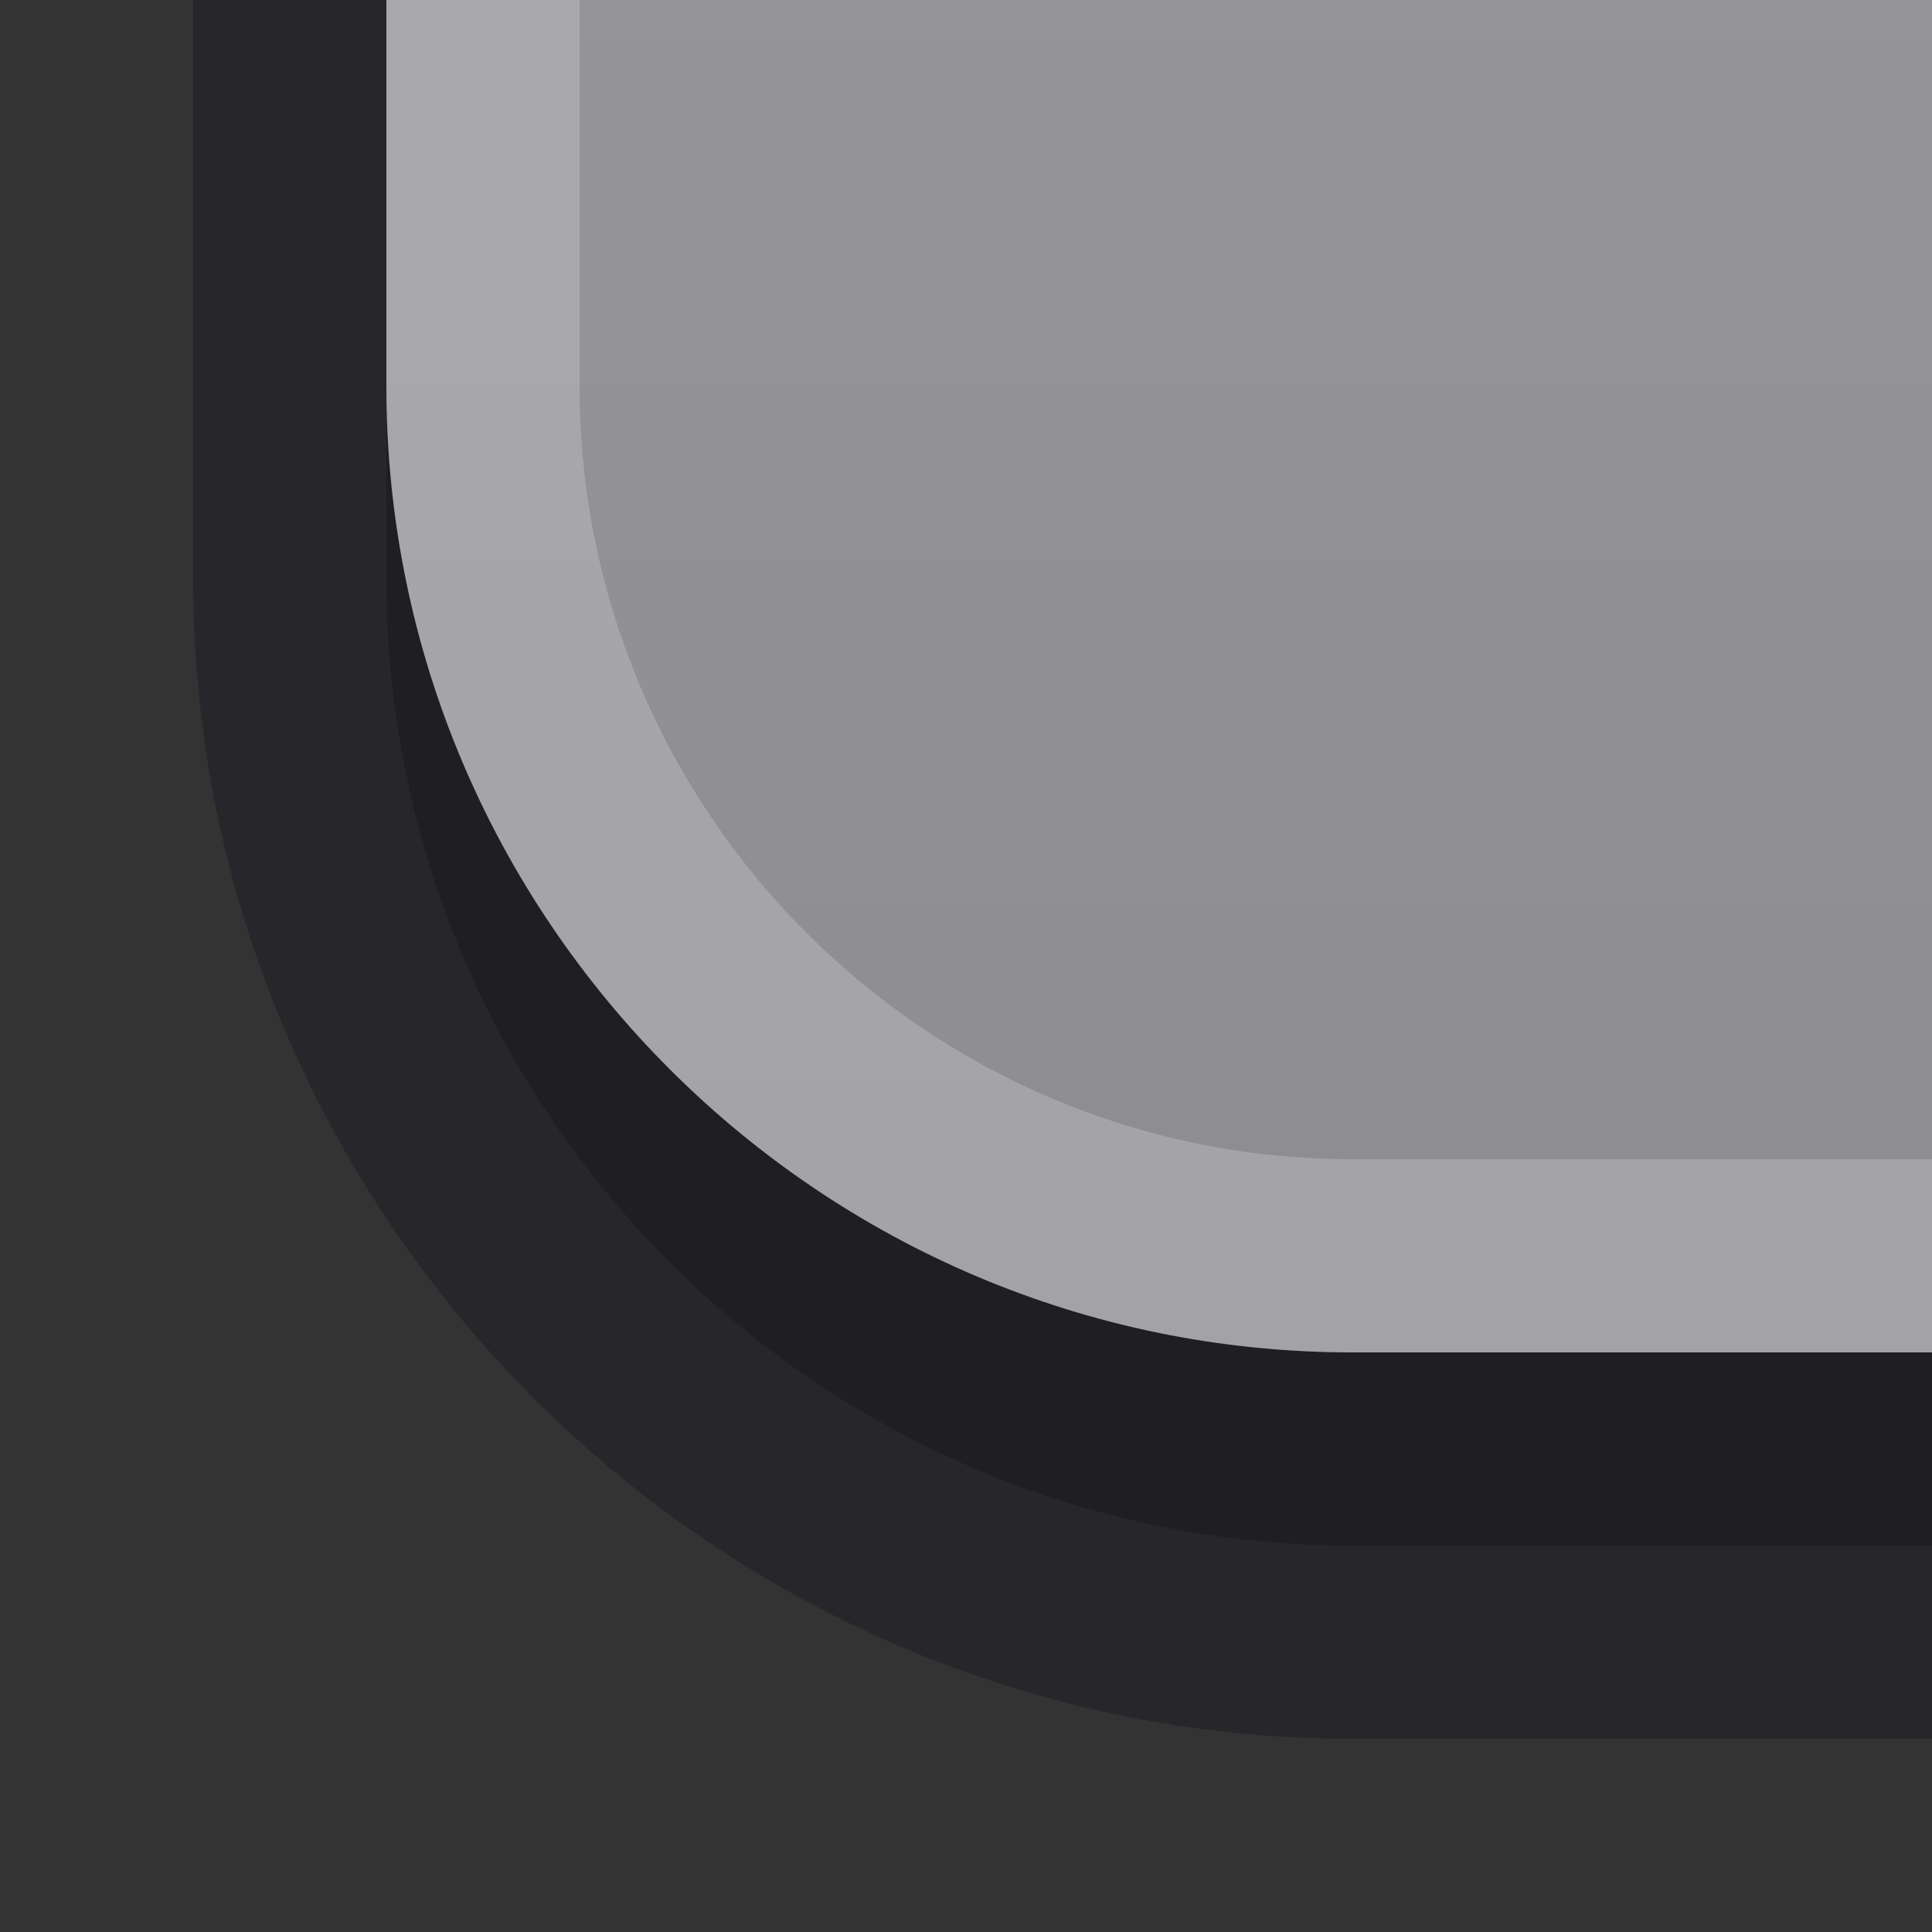 <?xml version="1.0" encoding="UTF-8"?>
<!DOCTYPE svg PUBLIC "-//W3C//DTD SVG 1.1 Tiny//EN" "http://www.w3.org/Graphics/SVG/1.1/DTD/svg11-tiny.dtd">
<svg baseProfile="tiny" height="10px" version="1.1" viewBox="0 0 10 10" width="10px" x="0px" xmlns="http://www.w3.org/2000/svg" xmlns:xlink="http://www.w3.org/1999/xlink" y="0px">
<rect x="0" y="0" width="10" height="10" fill="#333333" stroke="none"/>
<rect fill="none" height="10" width="10"/>
<path d="M7,7C4.794,7,3,5.206,3,3V0H1v3c0,3.3,2.7,6,6,6h3V7H7z" fill="#14141E" fill-opacity="0.4" stroke-opacity="0.4"/>
<path d="M2,2v1c0,2.757,2.243,5,5,5h3V2H2z" fill-opacity="0.2" stroke-opacity="0.2"/>
<path d="M2,0v2c0,2.757,2.243,5,5,5h3V0H2z" fill="url(#SVGID_1_)"/>
<path d="M7,6C4.794,6,3,4.205,3,2V0H2v2c0,2.757,2.243,5,5,5h3V6H7z" fill="#FFFFFF" fill-opacity="0.2" stroke-opacity="0.2"/>
<rect fill="none" height="10" width="10"/>
<defs>
<linearGradient gradientUnits="userSpaceOnUse" id="SVGID_1_" x1="6" x2="6" y1="-37.999" y2="6.934">
<stop offset="0" style="stop-color:#BEBEC3"/>
<stop offset="1" style="stop-color:#8C8C91"/>
</linearGradient>
</defs>
</svg>
